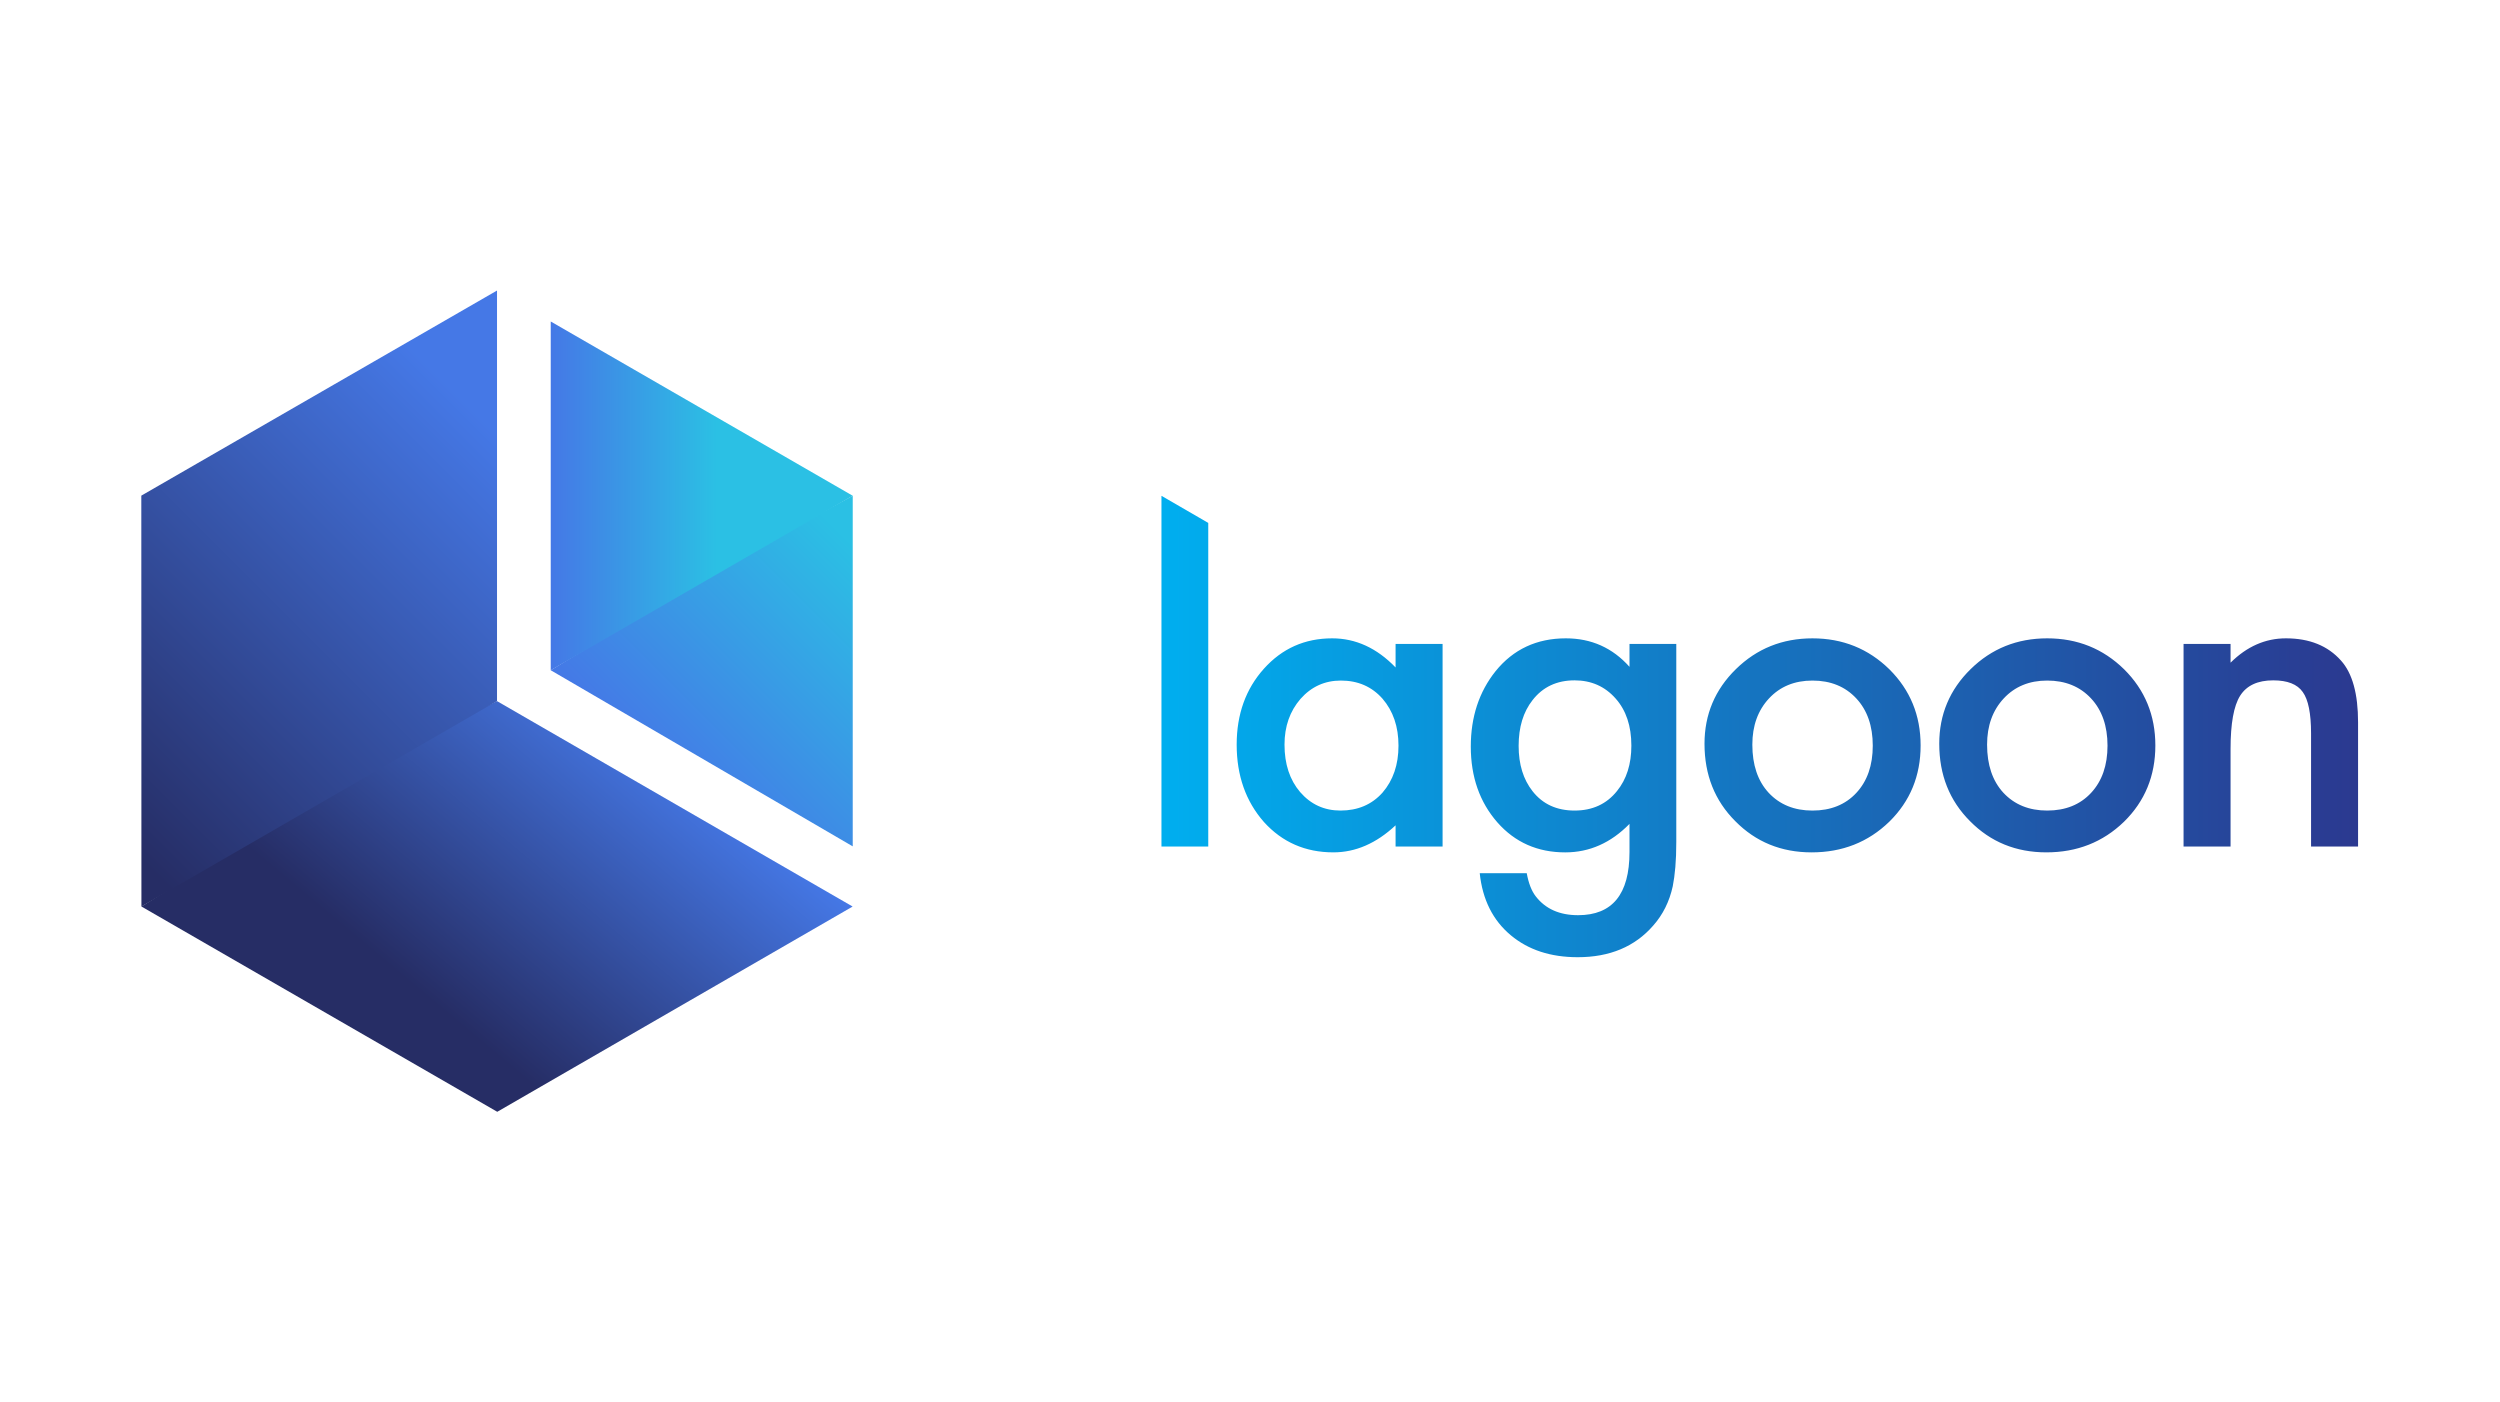 <?xml version="1.0" encoding="UTF-8" standalone="no"?>
<!-- Created with Inkscape (http://www.inkscape.org/) -->

<svg
   version="1.1"
   id="svg2"
   xml:space="preserve"
   width="1217.333"
   height="682.667"
   viewBox="0 0 1217.333 682.667"
   sodipodi:docname="Lagoon Horizontal Logo.svg"
   inkscape:version="1.1.2 (0a00cf5339, 2022-02-04)"
   xmlns:inkscape="http://www.inkscape.org/namespaces/inkscape"
   xmlns:sodipodi="http://sodipodi.sourceforge.net/DTD/sodipodi-0.dtd"
   xmlns="http://www.w3.org/2000/svg"
   xmlns:svg="http://www.w3.org/2000/svg"><defs
     id="defs6"><linearGradient
       x1="0"
       y1="0"
       x2="1"
       y2="0"
       gradientUnits="userSpaceOnUse"
       gradientTransform="matrix(437.109,0,0,-437.109,424.271,246.742)"
       spreadMethod="pad"
       id="linearGradient26"><stop
         style="stop-opacity:1;stop-color:#00aeef"
         offset="0"
         id="stop22" /><stop
         style="stop-opacity:1;stop-color:#2b3990"
         offset="1"
         id="stop24" /></linearGradient><linearGradient
       x1="0"
       y1="0"
       x2="1"
       y2="0"
       gradientUnits="userSpaceOnUse"
       gradientTransform="matrix(87.024,87.024,87.024,-87.024,244.841,223.632)"
       spreadMethod="pad"
       id="linearGradient48"><stop
         style="stop-opacity:1;stop-color:#4578e6"
         offset="0"
         id="stop42" /><stop
         style="stop-opacity:1;stop-color:#2bc0e4"
         offset="0.9"
         id="stop44" /><stop
         style="stop-opacity:1;stop-color:#2bc0e4"
         offset="1"
         id="stop46" /></linearGradient><linearGradient
       x1="0"
       y1="0"
       x2="1"
       y2="0"
       gradientUnits="userSpaceOnUse"
       gradientTransform="matrix(-107.335,-127.917,-127.917,107.335,235.226,244.942)"
       spreadMethod="pad"
       id="linearGradient70"><stop
         style="stop-opacity:1;stop-color:#4578e6"
         offset="0"
         id="stop64" /><stop
         style="stop-opacity:1;stop-color:#262d65"
         offset="0.75"
         id="stop66" /><stop
         style="stop-opacity:1;stop-color:#262d65"
         offset="1"
         id="stop68" /></linearGradient><linearGradient
       x1="0"
       y1="0"
       x2="1"
       y2="0"
       gradientUnits="userSpaceOnUse"
       gradientTransform="matrix(-177.454,-177.454,-177.454,177.454,205.299,382.258)"
       spreadMethod="pad"
       id="linearGradient94"><stop
         style="stop-opacity:1;stop-color:#4578e6"
         offset="0"
         id="stop86" /><stop
         style="stop-opacity:1;stop-color:#4578e6"
         offset="0.15"
         id="stop88" /><stop
         style="stop-opacity:1;stop-color:#262d65"
         offset="0.95"
         id="stop90" /><stop
         style="stop-opacity:1;stop-color:#262d65"
         offset="1"
         id="stop92" /></linearGradient><linearGradient
       x1="0"
       y1="0"
       x2="1"
       y2="0"
       gradientUnits="userSpaceOnUse"
       gradientTransform="matrix(110.316,0,0,-110.316,201.178,330.994)"
       spreadMethod="pad"
       id="linearGradient116"><stop
         style="stop-opacity:1;stop-color:#4578e6"
         offset="0"
         id="stop110" /><stop
         style="stop-opacity:1;stop-color:#2bc0e4"
         offset="0.55"
         id="stop112" /><stop
         style="stop-opacity:1;stop-color:#2bc0e4"
         offset="1"
         id="stop114" /></linearGradient></defs><sodipodi:namedview
     id="namedview4"
     pagecolor="#ffffff"
     bordercolor="#666666"
     borderopacity="1.0"
     inkscape:pageshadow="2"
     inkscape:pageopacity="0.0"
     inkscape:pagecheckerboard="0"
     showgrid="false"
     inkscape:zoom="1.0711939"
     inkscape:cx="608.66663"
     inkscape:cy="341.67482"
     inkscape:window-width="2560"
     inkscape:window-height="973"
     inkscape:window-x="0"
     inkscape:window-y="0"
     inkscape:window-maximized="1"
     inkscape:current-layer="g8" /><g
     id="g8"
     inkscape:groupmode="layer"
     inkscape:label="Lagoon Horizontal Logo"
     transform="matrix(1.333,0,0,-1.333,0,682.667)"><g
       id="g12"><g
         id="g18"><g
           id="g20"><path
             d="m 424.272,202.894 h 17.094 v 118.219 l -17.094,9.898 z m 390.533,67.166 v 6.838 h -17.171 v -74.004 h 17.171 v 35.71 c 0,9.219 1.165,15.677 3.495,19.375 v 0 c 2.38,3.748 6.408,5.623 12.08,5.623 v 0 c 5.217,0 8.814,-1.418 10.79,-4.255 v 0 c 2.026,-2.786 3.039,-7.827 3.039,-15.12 v 0 -41.333 h 17.171 v 45.36 c 0,10.435 -2.077,17.956 -6.23,22.566 v 0 c -4.813,5.42 -11.523,8.13 -20.134,8.13 v 0 c -7.498,0 -14.235,-2.964 -20.211,-8.89 m -94.944,-2.355 c -7.648,-7.497 -11.472,-16.591 -11.472,-27.277 v 0 c 0,-11.347 3.748,-20.769 11.245,-28.264 v 0 c 7.495,-7.599 16.791,-11.397 27.884,-11.397 v 0 c 11.194,0 20.64,3.722 28.34,11.169 v 0 c 7.648,7.496 11.473,16.792 11.473,27.884 v 0 c 0,10.99 -3.799,20.26 -11.398,27.808 v 0 c -7.699,7.548 -17.069,11.322 -28.111,11.322 v 0 c -10.992,0 -20.313,-3.75 -27.961,-11.245 m 11.929,-45.131 c -3.951,4.302 -5.927,10.153 -5.927,17.55 v 0 c 0,6.887 2.025,12.51 6.079,16.867 v 0 c 4.052,4.356 9.345,6.534 15.88,6.534 v 0 c 6.635,0 11.978,-2.178 16.031,-6.534 v 0 c 4.001,-4.305 6.002,-10.055 6.002,-17.247 v 0 c 0,-7.192 -2.001,-12.942 -6.002,-17.247 v 0 c -4.002,-4.306 -9.345,-6.459 -16.031,-6.459 v 0 c -6.637,0 -11.98,2.178 -16.032,6.536 m -97.679,45.131 c -7.649,-7.497 -11.473,-16.591 -11.473,-27.277 v 0 c 0,-11.347 3.748,-20.769 11.245,-28.264 v 0 c 7.496,-7.599 16.791,-11.397 27.884,-11.397 v 0 c 11.194,0 20.64,3.722 28.34,11.169 v 0 c 7.648,7.496 11.474,16.792 11.474,27.884 v 0 c 0,10.99 -3.8,20.26 -11.397,27.808 v 0 c -7.701,7.548 -17.07,11.322 -28.113,11.322 v 0 c -10.991,0 -20.313,-3.75 -27.96,-11.245 m 11.929,-45.131 c -3.951,4.302 -5.927,10.153 -5.927,17.55 v 0 c 0,6.887 2.025,12.51 6.079,16.867 v 0 c 4.052,4.356 9.345,6.534 15.879,6.534 v 0 c 6.636,0 11.979,-2.178 16.032,-6.534 v 0 c 4.001,-4.305 6.002,-10.055 6.002,-17.247 v 0 c 0,-7.192 -2.001,-12.942 -6.002,-17.247 v 0 c -4.001,-4.306 -9.345,-6.459 -16.032,-6.459 v 0 c -6.636,0 -11.979,2.178 -16.031,6.536 m -99.73,44.37 c -6.029,-7.548 -9.042,-16.714 -9.042,-27.504 v 0 c 0,-11.092 3.24,-20.337 9.725,-27.732 v 0 c 6.432,-7.294 14.69,-10.941 24.769,-10.941 v 0 c 8.863,0 16.689,3.468 23.478,10.409 v 0 -10.333 c 0,-15.348 -6.257,-23.022 -18.767,-23.022 v 0 c -6.788,0 -11.955,2.306 -15.5,6.914 v 0 c -1.52,1.976 -2.609,4.786 -3.267,8.434 v 0 h -17.171 c 1.013,-9.675 4.812,-17.247 11.396,-22.718 v 0 c 6.383,-5.318 14.513,-7.978 24.39,-7.978 v 0 c 11.701,0 20.895,3.851 27.581,11.549 v 0 c 3.544,4.002 5.926,8.789 7.142,14.36 v 0 c 0.404,2.026 0.722,4.369 0.949,7.028 v 0 c 0.228,2.66 0.343,5.736 0.343,9.232 v 0 72.256 H 595.24 v -8.358 c -6.18,6.939 -13.93,10.41 -23.25,10.41 v 0 c -10.637,0 -19.197,-4.003 -25.68,-12.006 m 13.523,-43.839 c -3.393,4.304 -5.09,9.827 -5.09,16.563 v 0 c 0,6.837 1.697,12.41 5.09,16.716 v 0 c 3.749,4.812 8.863,7.218 15.349,7.218 v 0 c 6.078,0 11.066,-2.203 14.968,-6.611 v 0 c 3.848,-4.305 5.774,-10.055 5.774,-17.247 v 0 c 0,-6.738 -1.748,-12.259 -5.243,-16.563 v 0 c -3.799,-4.762 -8.965,-7.143 -15.499,-7.143 v 0 c -6.535,0 -11.652,2.355 -15.349,7.067 m -98.134,44.751 c -6.637,-7.396 -9.953,-16.639 -9.953,-27.732 v 0 c 0,-11.296 3.316,-20.717 9.953,-28.265 v 0 c 6.686,-7.395 15.145,-11.092 25.377,-11.092 v 0 c 8.103,0 15.677,3.293 22.718,9.876 v 0 -7.749 h 17.17 v 74.004 h -17.17 v -8.586 c -6.838,7.092 -14.563,10.638 -23.174,10.638 v 0 c -9.979,0 -18.285,-3.699 -24.921,-11.094 m 13.22,-45.056 c -3.799,4.457 -5.699,10.232 -5.699,17.324 v 0 c 0,6.636 1.95,12.206 5.851,16.715 v 0 c 3.951,4.457 8.864,6.686 14.74,6.686 v 0 c 6.23,0 11.295,-2.203 15.196,-6.609 v 0 c 3.9,-4.51 5.85,-10.232 5.85,-17.172 v 0 c 0,-6.94 -1.95,-12.663 -5.85,-17.17 v 0 c -3.901,-4.358 -9.016,-6.536 -15.348,-6.536 v 0 c -5.926,0 -10.84,2.254 -14.74,6.762"
             style="fill:url(#linearGradient26);stroke:none"
             id="path28" /></g></g></g><g
       id="g30"><g
         id="g32"><g
           id="g38"><g
             id="g40"><path
               d="m 258.268,301.926 -57.09,-34.63 110.317,-64.338 v 128.07 z"
               style="fill:url(#linearGradient48);stroke:none"
               id="path50" /></g></g></g></g><g
       id="g52"><g
         id="g54"><g
           id="g60"><g
             id="g62"><path
               d="M 138.505,235.021 51.66,180.99 181.642,106 311.456,180.977 181.557,256.02 Z"
               style="fill:url(#linearGradient70);stroke:none"
               id="path72" /></g></g></g></g><g
       id="g74"><g
         id="g76"><g
           id="g82"><g
             id="g84"><path
               d="M 51.62,331.075 51.66,180.99 181.557,256.02 V 406 Z"
               style="fill:url(#linearGradient94);stroke:none"
               id="path96" /></g></g></g></g><g
       id="g98"><g
         id="g100"><g
           id="g106"><g
             id="g108"><path
               d="m 201.178,267.296 110.317,63.732 -110.317,63.664 z"
               style="fill:url(#linearGradient116);stroke:none"
               id="path118" /></g></g></g></g></g></svg>
